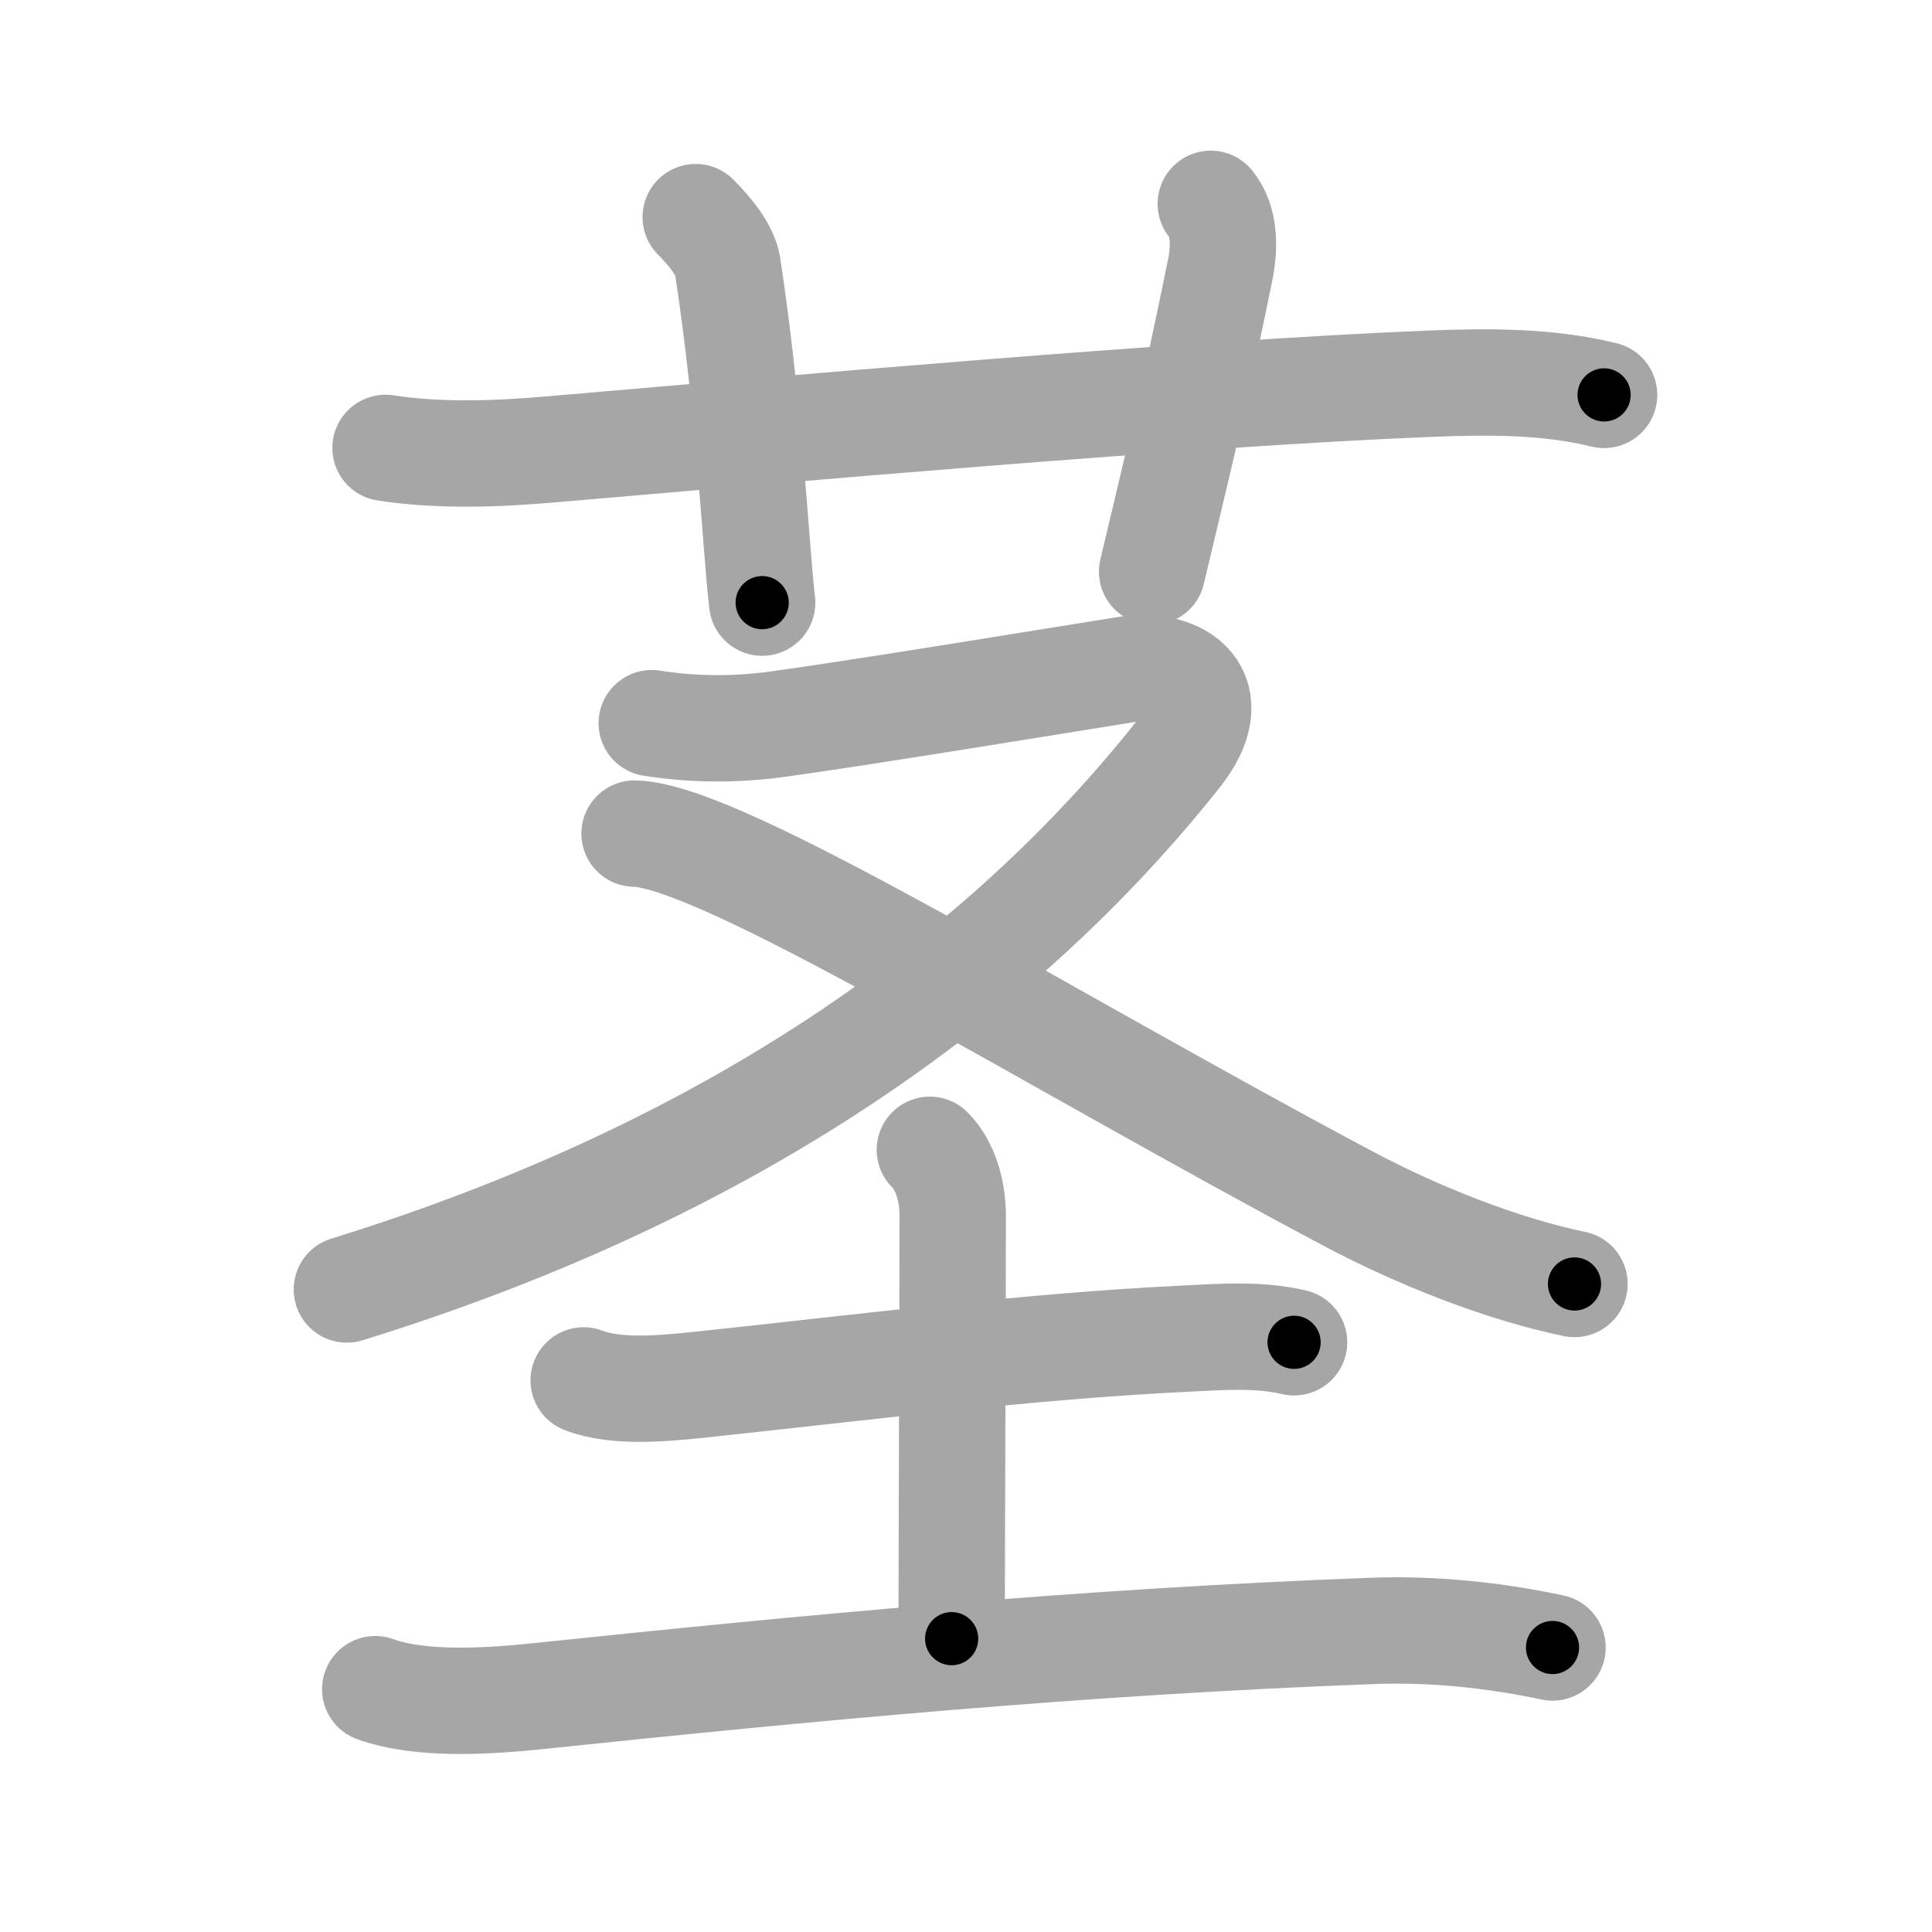 <svg xmlns="http://www.w3.org/2000/svg" viewBox="0 0 109 109" id="830e"><g fill="none" stroke="#a6a6a6" stroke-width="6" stroke-linecap="round" stroke-linejoin="round"><g><g><path d="M21.75,25.27c3.12,0.48,6.44,0.33,9.25,0.09c12.78-1.1,35.97-3.16,49.64-3.71c3.27-0.13,6.65-0.16,9.86,0.63" /><path d="M39.25,12.25c0.81,0.81,1.67,1.87,1.8,2.75c1.26,8.25,1.59,16,1.95,19" /><path d="M68.31,11.5c0.82,1,0.78,2.53,0.52,3.78c-1.5,7.36-2.19,10.04-3.83,16.97" /></g><g p4:phon="圣" xmlns:p4="http://kanjivg.tagaini.net"><g><path d="M36.77,40.8c2.34,0.37,4.72,0.38,7.08,0.06c4.93-0.68,15.39-2.4,19.65-3.08c3.15-0.5,5.65,1.39,2.96,4.79C56.5,55.12,41.38,66,19.57,72.75" /><path d="M35.8,47.03c4.95,0.1,23.08,11.47,40.27,20.6c3.78,2.01,8.55,3.94,12.76,4.81" /></g><g><path d="M32.93,77.88c1.86,0.73,4.65,0.44,6.57,0.24c8.91-0.94,18.29-2.15,27.25-2.59c2.09-0.1,4.2-0.28,6.26,0.2" /><path d="M52.46,64.87c0.84,0.84,1.29,2.26,1.29,3.69c0,5.19-0.06,19.44-0.06,23.89" /><path d="M21.17,95.3c2.65,0.95,6.5,0.67,9.22,0.39C45.38,94.12,61,92.62,77.5,92.01c3.33-0.12,6.83,0.24,10.09,0.94" /></g></g></g></g><g fill="none" stroke="#000" stroke-width="3" stroke-linecap="round" stroke-linejoin="round"><path d="M21.75,25.27c3.12,0.48,6.44,0.33,9.25,0.09c12.78-1.1,35.97-3.16,49.64-3.71c3.27-0.13,6.65-0.16,9.86,0.63" stroke-dasharray="68.969" stroke-dashoffset="68.969"><animate attributeName="stroke-dashoffset" values="68.969;68.969;0" dur="0.519s" fill="freeze" begin="0s;830e.click" /></path><path d="M39.25,12.25c0.81,0.81,1.67,1.87,1.8,2.75c1.26,8.25,1.59,16,1.95,19" stroke-dasharray="22.439" stroke-dashoffset="22.439"><animate attributeName="stroke-dashoffset" values="22.439" fill="freeze" begin="830e.click" /><animate attributeName="stroke-dashoffset" values="22.439;22.439;0" keyTimes="0;0.699;1" dur="0.743s" fill="freeze" begin="0s;830e.click" /></path><path d="M68.31,11.5c0.82,1,0.78,2.53,0.52,3.78c-1.5,7.36-2.19,10.04-3.83,16.97" stroke-dasharray="21.34" stroke-dashoffset="21.34"><animate attributeName="stroke-dashoffset" values="21.34" fill="freeze" begin="830e.click" /><animate attributeName="stroke-dashoffset" values="21.34;21.34;0" keyTimes="0;0.777;1" dur="0.956s" fill="freeze" begin="0s;830e.click" /></path><path d="M36.77,40.8c2.34,0.37,4.72,0.38,7.08,0.06c4.93-0.68,15.39-2.4,19.65-3.08c3.15-0.5,5.65,1.39,2.96,4.79C56.5,55.12,41.38,66,19.57,72.75" stroke-dasharray="91.814" stroke-dashoffset="91.814"><animate attributeName="stroke-dashoffset" values="91.814" fill="freeze" begin="830e.click" /><animate attributeName="stroke-dashoffset" values="91.814;91.814;0" keyTimes="0;0.581;1" dur="1.646s" fill="freeze" begin="0s;830e.click" /></path><path d="M35.8,47.03c4.95,0.1,23.08,11.47,40.27,20.6c3.78,2.01,8.55,3.94,12.76,4.81" stroke-dasharray="59.036" stroke-dashoffset="59.036"><animate attributeName="stroke-dashoffset" values="59.036" fill="freeze" begin="830e.click" /><animate attributeName="stroke-dashoffset" values="59.036;59.036;0" keyTimes="0;0.736;1" dur="2.236s" fill="freeze" begin="0s;830e.click" /></path><path d="M32.93,77.88c1.86,0.73,4.65,0.44,6.57,0.24c8.91-0.94,18.29-2.15,27.25-2.59c2.09-0.1,4.2-0.28,6.26,0.2" stroke-dasharray="40.295" stroke-dashoffset="40.295"><animate attributeName="stroke-dashoffset" values="40.295" fill="freeze" begin="830e.click" /><animate attributeName="stroke-dashoffset" values="40.295;40.295;0" keyTimes="0;0.847;1" dur="2.639s" fill="freeze" begin="0s;830e.click" /></path><path d="M52.46,64.87c0.84,0.84,1.29,2.26,1.29,3.69c0,5.19-0.06,19.44-0.06,23.89" stroke-dasharray="27.895" stroke-dashoffset="27.895"><animate attributeName="stroke-dashoffset" values="27.895" fill="freeze" begin="830e.click" /><animate attributeName="stroke-dashoffset" values="27.895;27.895;0" keyTimes="0;0.904;1" dur="2.918s" fill="freeze" begin="0s;830e.click" /></path><path d="M21.17,95.3c2.65,0.95,6.5,0.67,9.22,0.39C45.38,94.12,61,92.62,77.5,92.01c3.33-0.12,6.83,0.24,10.09,0.94" stroke-dasharray="66.721" stroke-dashoffset="66.721"><animate attributeName="stroke-dashoffset" values="66.721" fill="freeze" begin="830e.click" /><animate attributeName="stroke-dashoffset" values="66.721;66.721;0" keyTimes="0;0.853;1" dur="3.42s" fill="freeze" begin="0s;830e.click" /></path></g></svg>
